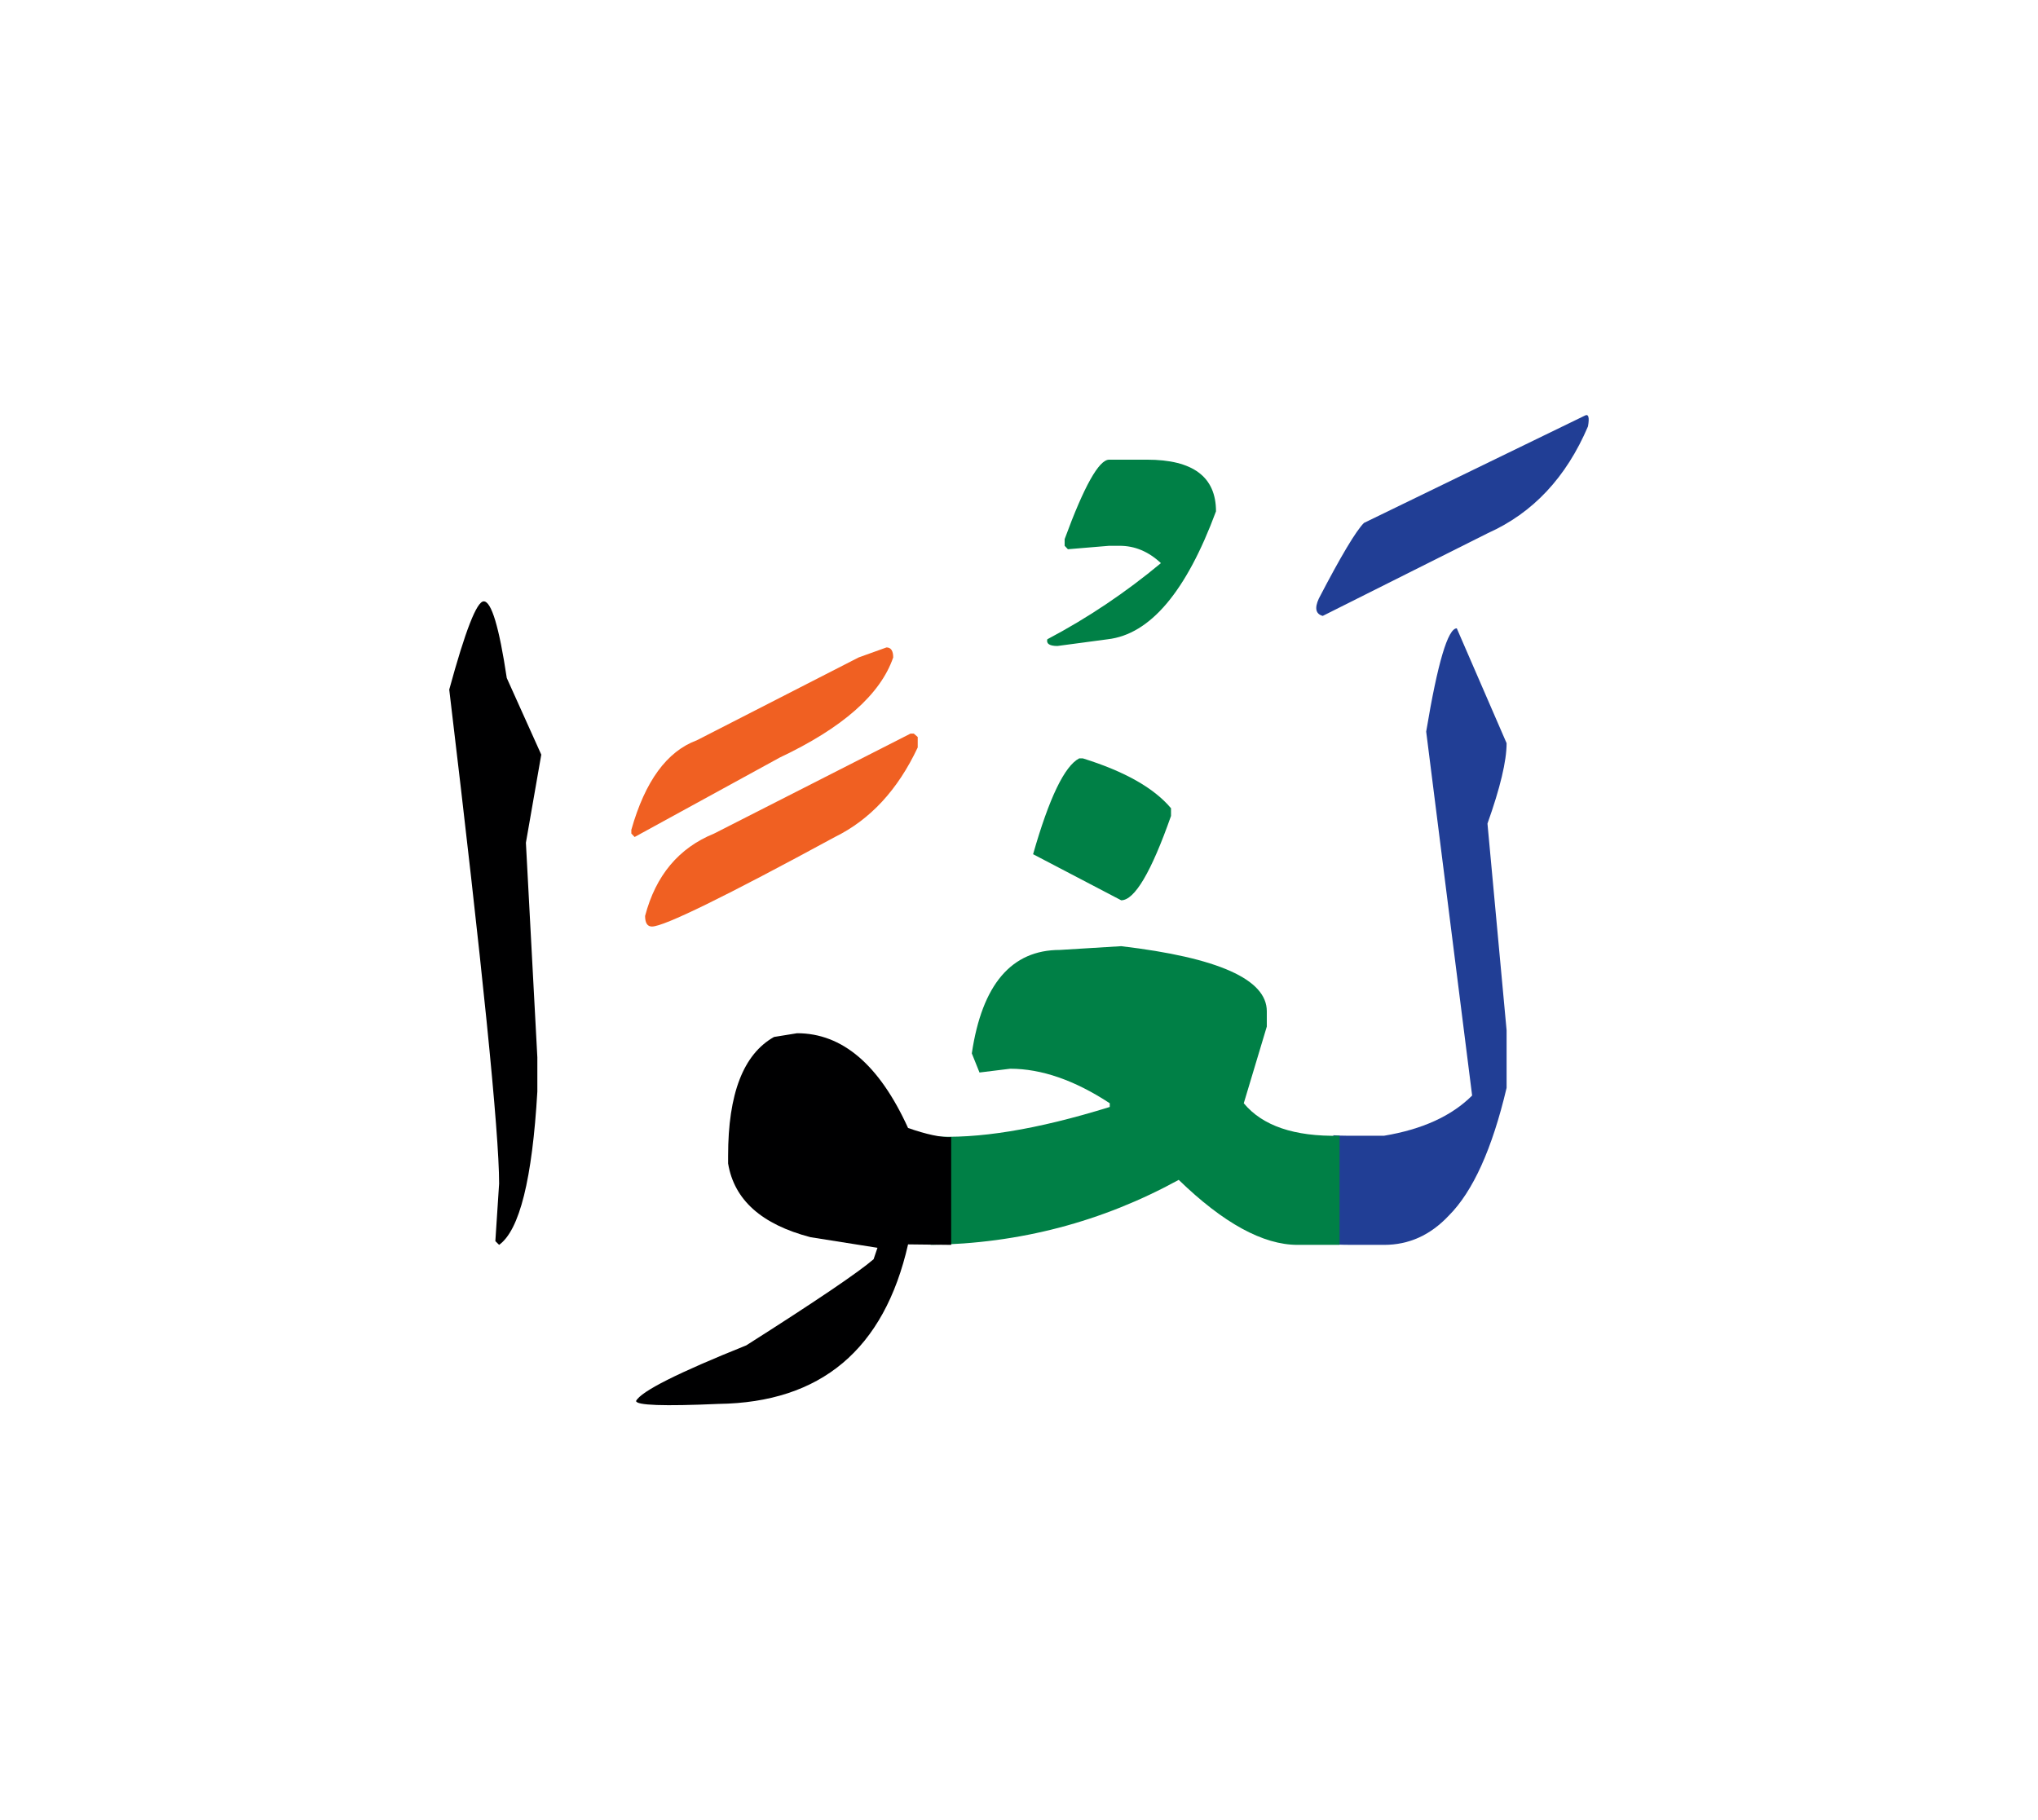 <svg id="vector" xmlns="http://www.w3.org/2000/svg" width="75" height="67" viewBox="0 0 83 73"><path fill="#213e95" d="M54.303,45.67c0.179,0.012 0.371,0.02 0.586,0.02h1.477c1.564,-0.26 2.756,-0.807 3.588,-1.638l-1.871,-14.824c0.467,-2.81 0.886,-4.207 1.246,-4.207l2.029,4.679c0,0.727 -0.26,1.818 -0.779,3.275l0.779,8.421v2.343c-0.585,2.482 -1.371,4.221 -2.355,5.205c-0.746,0.793 -1.617,1.191 -2.637,1.191h-1.324c-0.26,0 -0.506,-0.006 -0.738,-0.02V45.67z" id="path_0"/><path fill="#213e95" d="M64.533,16.362c0.159,-0.094 0.206,0.053 0.14,0.432c-0.886,2.078 -2.243,3.528 -4.073,4.347l-6.73,3.374c-0.285,-0.078 -0.34,-0.312 -0.16,-0.705c0.899,-1.73 1.512,-2.755 1.838,-3.082L64.533,16.362z" id="path_1"/><path fill="#008046" d="M43.951,30.319h0.152c1.691,0.527 2.889,1.199 3.588,2.031v0.313c-0.805,2.29 -1.484,3.436 -2.029,3.436l-3.588,-1.877C42.727,31.937 43.352,30.632 43.951,30.319z" id="path_2"/><path fill="#008046" d="M54.555,50.135c-0.1,0 -0.205,0 -0.307,0h-1.404c-1.404,0 -3.021,-0.885 -4.839,-2.648c-3.122,1.711 -6.489,2.596 -10.104,2.648v-4.426c1.891,0.126 4.32,-0.267 7.295,-1.191v-0.152c-1.431,-0.939 -2.782,-1.406 -4.054,-1.406l-1.251,0.154l-0.313,-0.779c0.418,-2.809 1.617,-4.214 3.588,-4.214l2.496,-0.153c3.953,0.467 5.93,1.352 5.93,2.65v0.625l-0.938,3.123c0.759,0.918 2.057,1.363 3.9,1.324V50.135z" id="path_3"/><path fill="#008046" d="M45.17,18.151h1.543c1.871,0 2.81,0.699 2.81,2.104c-1.212,3.274 -2.683,5.013 -4.413,5.212l-2.044,0.273c-0.325,0 -0.46,-0.094 -0.413,-0.273c1.651,-0.871 3.195,-1.91 4.627,-3.102c-0.506,-0.473 -1.065,-0.706 -1.678,-0.706H45.17l-1.678,0.14l-0.133,-0.14v-0.272C44.15,19.23 44.756,18.151 45.17,18.151z" id="path_4"/><path fill="#000001" d="M38.738,50.135l-1.756,-0.02c-0.973,4.279 -3.549,6.443 -7.723,6.498c-2.236,0.099 -3.354,0.059 -3.354,-0.121c0.206,-0.393 1.704,-1.145 4.487,-2.263c2.861,-1.817 4.586,-2.989 5.186,-3.509l0.158,-0.466l-2.729,-0.432c-1.99,-0.521 -3.109,-1.519 -3.354,-3.003v-0.313c0,-2.522 0.618,-4.135 1.87,-4.84l0.939,-0.152c1.844,0 3.348,1.285 4.52,3.86c0.744,0.259 1.33,0.386 1.756,0.374V50.135z" id="path_5"/><path fill="#f06022" d="M37.215,29.308l0.16,0.14v0.426c-0.813,1.73 -1.938,2.941 -3.375,3.648c-4.474,2.43 -6.956,3.646 -7.448,3.646c-0.188,0 -0.28,-0.146 -0.28,-0.432c0.434,-1.651 1.371,-2.769 2.81,-3.355l8.001,-4.073H37.215z" id="path_6"/><path fill="#f06022" d="M36.104,25.799c0.18,0 0.273,0.135 0.273,0.407c-0.52,1.511 -2.059,2.868 -4.621,4.079l-5.91,3.236l-0.134,-0.141v-0.152c0.56,-1.978 1.445,-3.195 2.67,-3.648l6.589,-3.374L36.104,25.799z" id="path_7"/><path fill="#000001" d="M19.701,23.922c0.313,0 0.627,1.046 0.938,3.123l1.405,3.121l-0.626,3.588l0.466,8.74v1.397c-0.207,3.567 -0.725,5.646 -1.557,6.243l-0.153,-0.152l0.153,-2.344c0,-2.104 -0.68,-8.813 -2.031,-20.122C18.949,25.122 19.415,23.922 19.701,23.922z" id="path_8"/></svg>